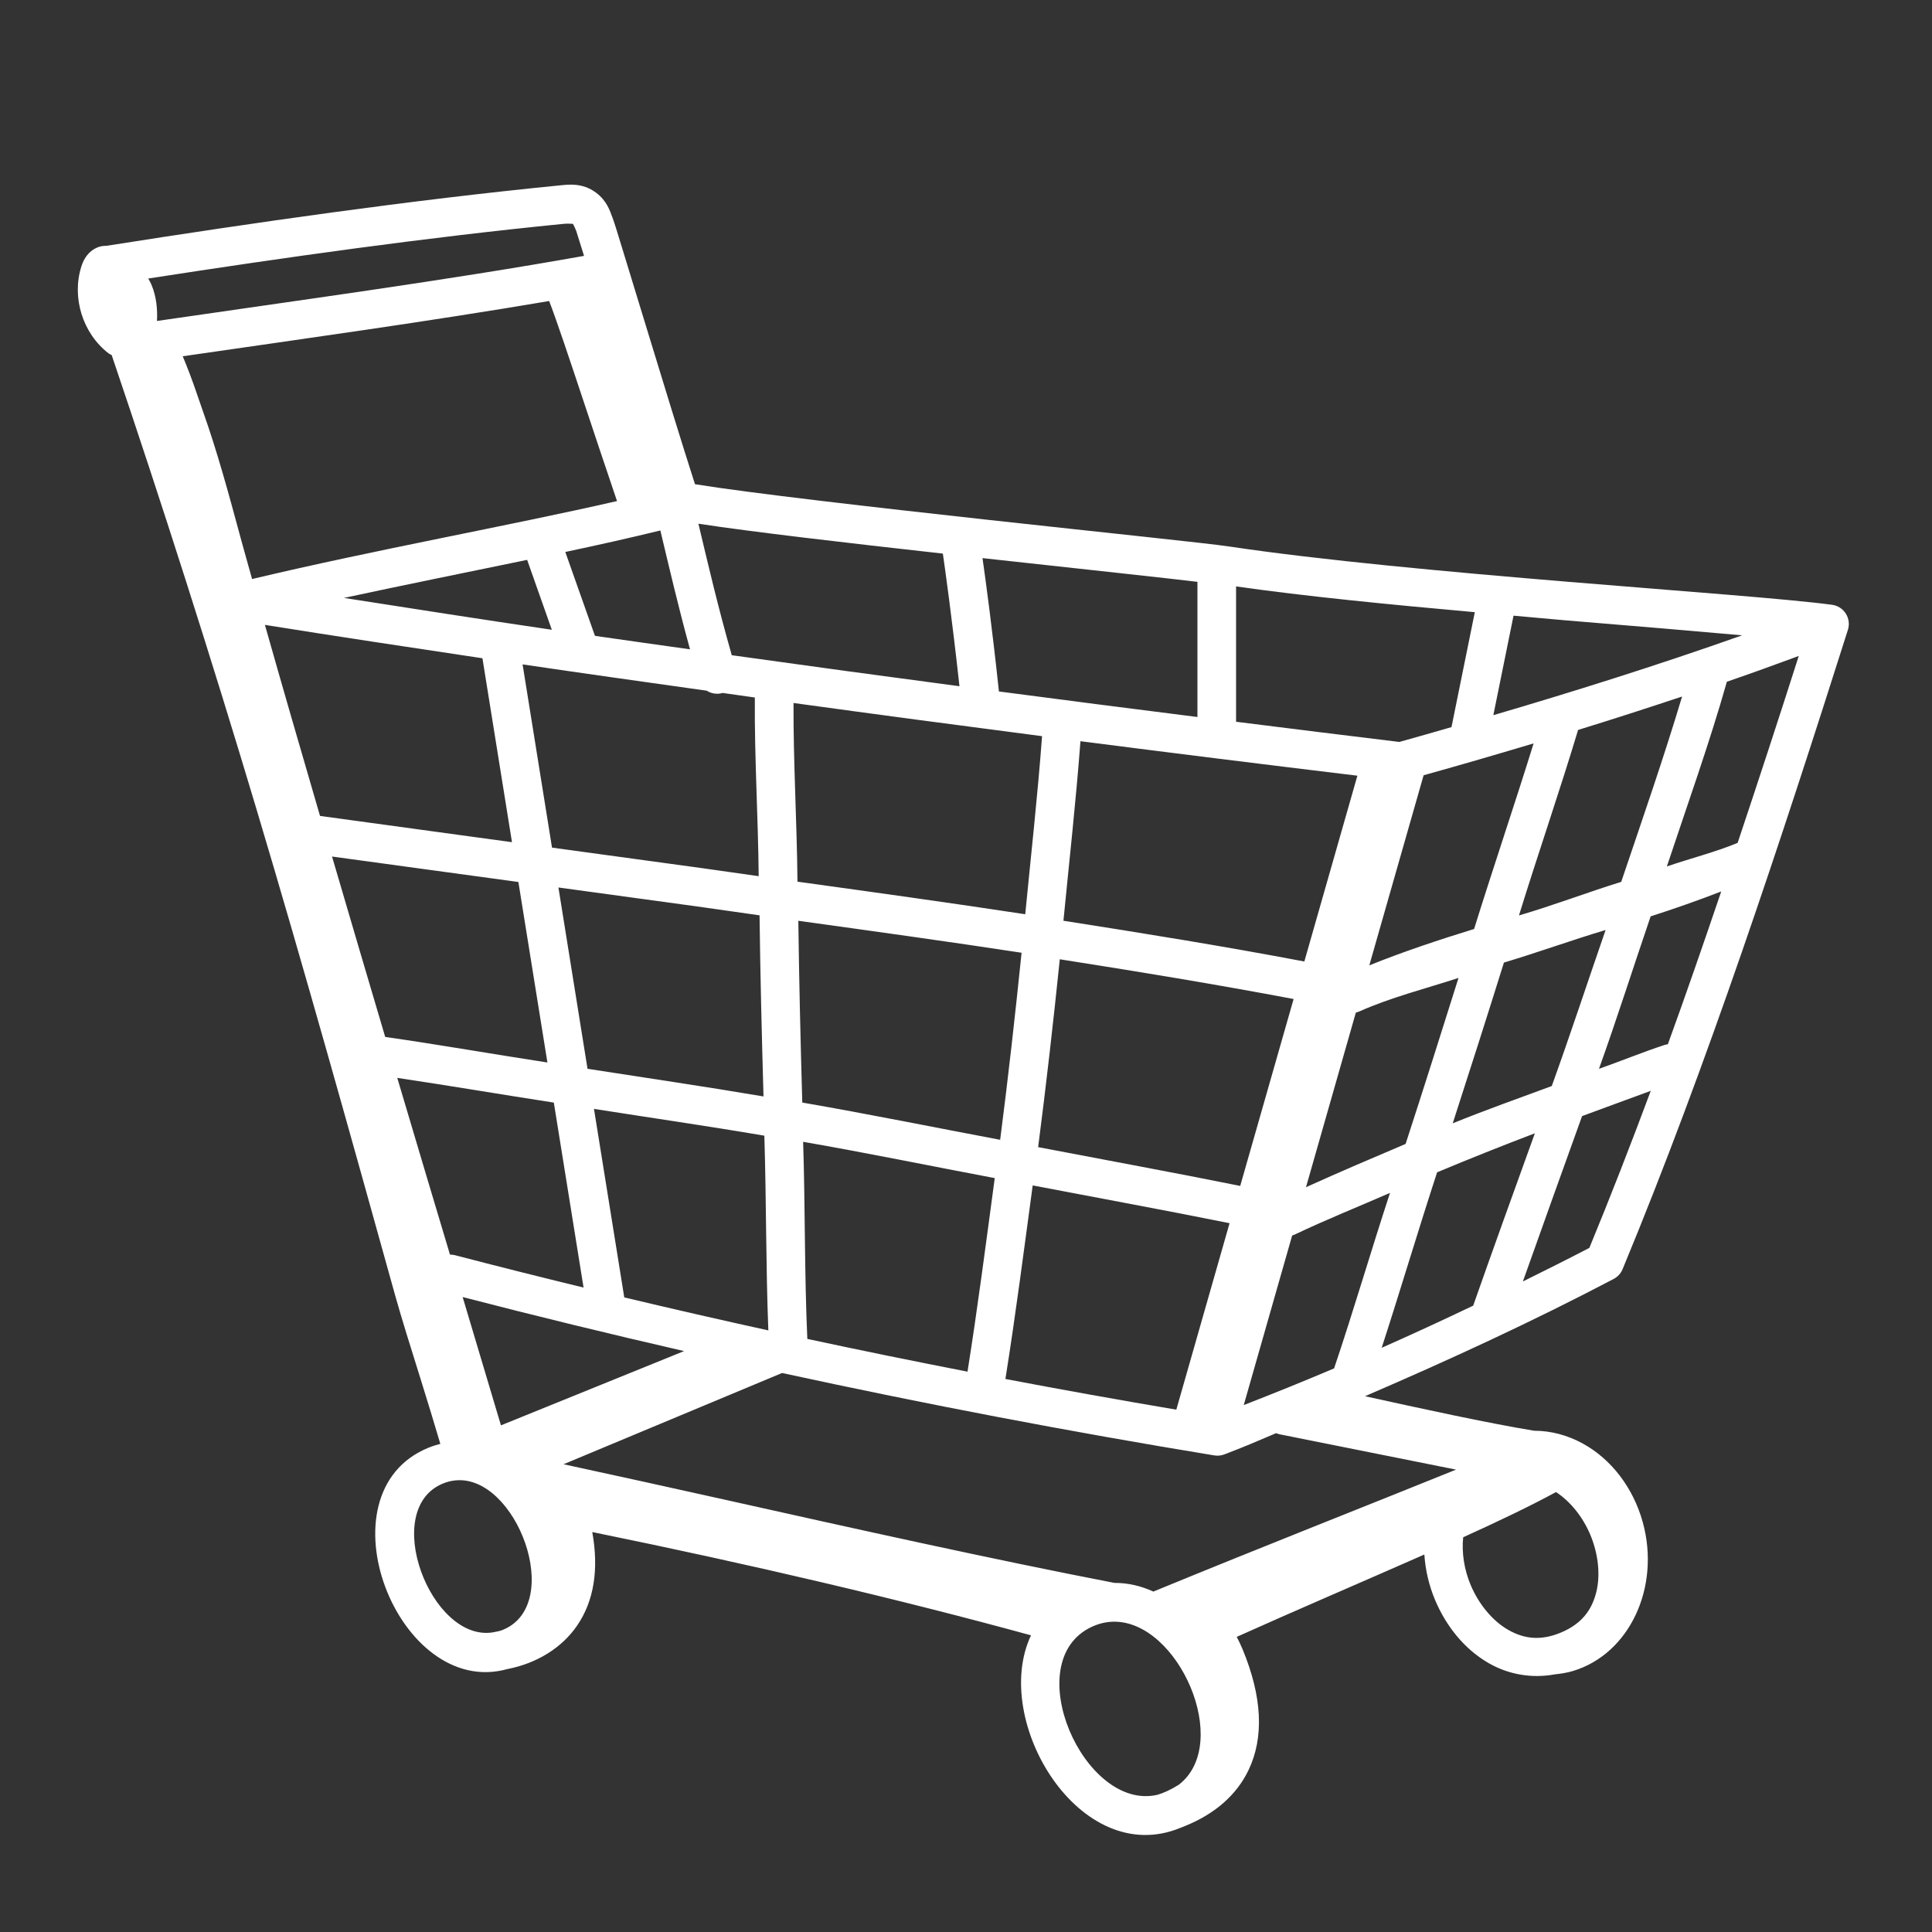  <svg xmlns="http://www.w3.org/2000/svg" x="0px" y="0px" width="100" height="100" viewBox="0,0,256,256">
                        <rect x="0" y="0" width="256" height="256" fill="#333333" stroke="none"/>
                        <g fill="#ffffff" fill-rule="nonzero" stroke="none" stroke-width="1" stroke-linecap="butt" stroke-linejoin="miter" stroke-miterlimit="10" stroke-dasharray="" stroke-dashoffset="0" font-family="none" font-weight="none" font-size="none" text-anchor="none" style="mix-blend-mode: normal"><g transform="scale(2.56,2.56)"><path d="M29.322,9.564c-0.144,0.009 -0.274,0.024 -0.385,0.035c-7.754,0.767 -15.755,1.918 -23.432,3.125c-0.14,-0.001 -0.278,0.015 -0.414,0.064c-0.291,0.106 -0.68,0.367 -0.879,1.002c-0.51,1.609 0.065,3.457 1.395,4.49c0.057,0.045 0.116,0.063 0.174,0.1c2.628,7.761 5.15,15.664 7.494,23.5c2.496,8.347 4.873,16.885 7.182,25.182c0.316,1.135 0.833,2.783 1.332,4.377c0.378,1.205 0.703,2.286 1.002,3.295c-0.204,0.052 -0.409,0.116 -0.617,0.201c-5.745,2.349 -1.574,13.036 4.088,11.455c1.525,-0.296 2.824,-1.097 3.613,-2.256c0.869,-1.272 1.128,-2.897 0.781,-4.836c8.251,1.684 15.875,3.475 22.709,5.346c-2.095,4.426 2.537,12.119 7.742,9.961c0.077,-0.029 0.151,-0.059 0.227,-0.09c0.001,-0.001 0.003,-0.001 0.004,-0.002c1.538,-0.621 2.666,-1.603 3.281,-2.883c0.818,-1.701 0.715,-3.814 -0.309,-6.279c-0.096,-0.232 -0.197,-0.432 -0.297,-0.627c3.045,-1.369 6.444,-2.822 9.711,-4.262c0.054,0.806 0.24,1.605 0.555,2.352c0.567,1.347 1.513,2.546 2.785,3.275c0.983,0.564 2.183,0.804 3.42,0.574c0.313,-0.031 0.625,-0.081 0.936,-0.174c2.92,-0.88 4.539,-4.331 3.609,-7.701c-0.49,-1.77 -1.62,-3.258 -3.1,-4.068c-0.802,-0.443 -1.666,-0.665 -2.525,-0.666c-2.371,-0.388 -5.957,-1.17 -8.752,-1.787c4.373,-1.882 8.705,-3.88 12.873,-6.07c0.207,-0.109 0.369,-0.286 0.459,-0.502c4.355,-10.497 8.242,-22.31 11.664,-33.098c0.089,-0.282 0.049,-0.588 -0.109,-0.838c-0.158,-0.249 -0.419,-0.416 -0.711,-0.455c-2.236,-0.302 -7.598,-0.688 -13.668,-1.191c-6.069,-0.503 -12.806,-1.116 -17.557,-1.83c-1.092,-0.164 -6.437,-0.715 -12.41,-1.371c-5.935,-0.652 -12.369,-1.389 -15.221,-1.85c-0.697,-2.169 -1.686,-5.397 -2.541,-8.201c-0.435,-1.424 -0.834,-2.733 -1.139,-3.727c-0.305,-0.994 -0.479,-1.579 -0.594,-1.885c-0.001,-0.001 -0.001,-0.001 -0.002,-0.002c-0.119,-0.316 -0.283,-0.858 -0.848,-1.277c-0.359,-0.267 -0.726,-0.371 -1.059,-0.402c-0.166,-0.016 -0.325,-0.013 -0.469,-0.004zM29.658,11.576c-0.037,-0.027 0.055,0.081 0.168,0.379c0.004,0.01 0.215,0.684 0.404,1.289c-7.203,1.285 -14.817,2.304 -22.104,3.369c0.026,-0.56 -0.014,-1.242 -0.295,-1.896c-0.045,-0.106 -0.103,-0.203 -0.158,-0.301c7.087,-1.097 14.383,-2.126 21.459,-2.826c0.395,-0.039 0.568,0.018 0.525,-0.014zM28.424,15.582c0.338,0.856 1.081,3.076 1.857,5.414c0.515,1.551 1.087,3.263 1.656,4.939c-5.646,1.292 -12.471,2.509 -18.889,4.035c-0.183,-0.658 -0.417,-1.478 -0.572,-2.051l-0.086,-0.318c-0.563,-2.077 -1.145,-4.226 -1.883,-6.305c-0.125,-0.354 -0.234,-0.671 -0.334,-0.965c-0.223,-0.652 -0.446,-1.249 -0.715,-1.891c6.24,-0.904 12.693,-1.795 18.965,-2.859zM36.15,27.107c2.731,0.419 7.664,0.992 12.652,1.547c0.098,0.675 0.477,3.357 0.859,6.865c-3.936,-0.521 -7.852,-1.054 -11.785,-1.605c-0.724,-2.55 -1.187,-4.545 -1.727,-6.807zM34.18,27.457c0.49,2.053 0.921,3.914 1.535,6.152c-1.641,-0.232 -3.286,-0.46 -4.92,-0.697l-1.535,-4.342c1.717,-0.364 3.369,-0.733 4.92,-1.113zM50.854,28.887c0.041,0.005 0.08,0.009 0.121,0.014c5.335,0.586 9.456,1.027 11.004,1.215v6.996c-3.412,-0.427 -6.827,-0.87 -10.275,-1.322c-0.352,-3.313 -0.686,-5.752 -0.85,-6.902zM27.285,28.979l1.277,3.617c-3.633,-0.534 -7.197,-1.092 -10.76,-1.648c3.209,-0.689 6.399,-1.333 9.482,-1.969zM63.979,30.352c3.546,0.509 7.934,0.939 12.357,1.334l-1.207,5.949c-0.916,0.261 -1.899,0.548 -2.699,0.768c-2.776,-0.332 -5.626,-0.694 -8.451,-1.045zM78.34,31.867c0.887,0.076 1.787,0.166 2.654,0.238c3.778,0.313 6.73,0.559 9.18,0.779c-4.39,1.556 -8.951,2.982 -12.879,4.133zM13.713,32.344c3.694,0.591 7.474,1.16 11.258,1.727c0.51,3.173 1.02,6.346 1.529,9.52c-3.312,-0.453 -6.623,-0.906 -9.936,-1.359c-1.062,-3.634 -2.028,-6.976 -2.852,-9.887zM93.104,33.951c-1.014,3.177 -2.075,6.417 -3.164,9.676c-1.177,0.488 -2.451,0.803 -3.664,1.221c1.059,-3.185 2.206,-6.386 3.096,-9.525c0.003,-0.012 0.005,-0.023 0.008,-0.035c1.257,-0.434 2.498,-0.881 3.725,-1.336zM27.049,34.389c3.158,0.467 6.342,0.912 9.531,1.361c0.245,0.157 0.545,0.2 0.824,0.117c0.557,0.078 1.11,0.159 1.668,0.236c-0.002,0.024 -0.002,0.048 -0.002,0.072c-0.021,3.06 0.172,6.116 0.199,9.176c-0.972,-0.133 -1.944,-0.281 -2.916,-0.414c-0.001,0 -0.001,0 -0.002,0c-2.593,-0.355 -5.186,-0.71 -7.779,-1.064c-0.508,-3.162 -1.016,-6.323 -1.523,-9.484zM87.064,36.053c-0.945,3.162 -2.066,6.382 -3.15,9.592c-1.772,0.549 -3.487,1.211 -5.293,1.738c0.992,-3.21 2.093,-6.385 3.061,-9.602c1.758,-0.541 3.546,-1.118 5.383,-1.729zM41.072,36.387c4.298,0.592 8.583,1.161 12.865,1.717c-0.229,3.077 -0.572,6.145 -0.871,9.217c-3.928,-0.598 -7.858,-1.142 -11.789,-1.686c-0.029,-3.084 -0.217,-6.164 -0.205,-9.248zM55.924,38.365c4.832,0.621 9.613,1.215 14.334,1.785l-2.746,9.617c-4.145,-0.786 -8.306,-1.459 -12.469,-2.109c0.302,-3.097 0.647,-6.19 0.881,-9.293zM79.379,38.479c-0.996,3.211 -2.082,6.395 -3.08,9.605c-1.821,0.562 -3.638,1.163 -5.424,1.883l2.811,-9.84c1.69,-0.469 3.612,-1.027 5.693,-1.648zM17.186,44.334c3.215,0.44 6.431,0.878 9.646,1.318c0.5,3.114 1.002,6.228 1.502,9.342c-2.801,-0.428 -5.592,-0.922 -8.396,-1.322c-0.926,-3.122 -1.842,-6.236 -2.752,-9.338zM28.904,45.936c2.393,0.327 4.785,0.655 7.178,0.982c1.079,0.148 2.154,0.311 3.232,0.459c0.038,3.126 0.117,6.25 0.205,9.375c-3.031,-0.515 -6.072,-0.958 -9.109,-1.432c-0.503,-3.128 -1.003,-6.256 -1.506,-9.385zM89.09,46.143c-0.9,2.649 -1.811,5.292 -2.762,7.908c-0.061,0.007 -0.121,0.021 -0.18,0.039c-1.141,0.375 -2.252,0.833 -3.385,1.232c0.947,-2.641 1.767,-5.235 2.674,-7.891c1.225,-0.395 2.444,-0.82 3.652,-1.289zM41.32,47.66c3.857,0.534 7.713,1.068 11.557,1.654c-0.332,3.232 -0.692,6.459 -1.109,9.682c-3.414,-0.644 -6.819,-1.336 -10.242,-1.928c-0.09,-3.136 -0.165,-6.271 -0.205,-9.408zM83.105,48.137c-0.94,2.718 -1.81,5.368 -2.785,8.076c-1.713,0.633 -3.435,1.242 -5.127,1.93c0.896,-2.77 1.783,-5.542 2.65,-8.32c1.761,-0.526 3.478,-1.153 5.262,-1.686zM54.855,49.652c4.046,0.633 8.083,1.298 12.102,2.057l-2.764,9.674c-3.48,-0.702 -6.972,-1.339 -10.459,-2.008c0.42,-3.237 0.786,-6.476 1.121,-9.723zM75.492,50.617c-0.901,2.868 -1.808,5.733 -2.738,8.592c-1.725,0.733 -3.449,1.467 -5.156,2.24l2.58,-9.037c0.063,-0.015 0.125,-0.036 0.184,-0.062c1.63,-0.725 3.413,-1.175 5.131,-1.732zM20.562,55.791c2.705,0.403 5.401,0.863 8.104,1.279c0.513,3.192 1.026,6.383 1.539,9.574c-2.224,-0.542 -4.443,-1.097 -6.65,-1.674c-0.086,-0.022 -0.175,-0.033 -0.264,-0.031c-1.042,-3.48 -1.316,-4.393 -2.729,-9.148zM85.443,56.463c-1.031,2.767 -2.089,5.49 -3.178,8.127c-1.134,0.593 -2.288,1.165 -3.441,1.738c1.003,-2.825 2.028,-5.683 3.064,-8.559c1.187,-0.431 2.367,-0.879 3.555,-1.307zM30.744,57.396c2.94,0.462 5.885,0.887 8.818,1.387c0.106,3.359 0.075,6.721 0.207,10.078c-2.493,-0.548 -4.979,-1.116 -7.457,-1.707c-0.523,-3.253 -1.046,-6.505 -1.568,-9.758zM79.445,58.658c-1.078,2.986 -2.169,6.003 -3.193,8.922c-1.568,0.749 -3.146,1.478 -4.736,2.182c0.98,-3.02 1.883,-6.066 2.869,-9.084c1.677,-0.701 3.362,-1.373 5.061,-2.02zM41.57,59.1c3.316,0.575 6.611,1.255 9.918,1.879c-0.451,3.342 -0.88,6.688 -1.41,10.018c-2.768,-0.539 -5.532,-1.103 -8.291,-1.695c-0.153,-3.398 -0.107,-6.801 -0.217,-10.201zM53.453,61.357c3.397,0.652 6.799,1.273 10.189,1.955l-2.756,9.652c-2.949,-0.499 -5.898,-1.027 -8.846,-1.588c0.531,-3.331 0.96,-6.677 1.412,-10.02zM71.947,61.744c-0.993,3.019 -1.878,6.073 -2.895,9.084c-1.554,0.659 -3.112,1.291 -4.676,1.898l2.506,-8.777c0.053,-0.015 0.105,-0.035 0.154,-0.059c1.613,-0.767 3.273,-1.431 4.91,-2.146zM23.947,67.135c3.798,0.984 7.621,1.915 11.461,2.797l-9.479,3.844c-0.198,-0.669 -1.329,-4.46 -1.982,-6.641zM40.48,71.066c7.431,1.614 14.908,3.042 22.371,4.266c0.172,0.029 0.348,0.012 0.512,-0.049c0.901,-0.338 1.794,-0.72 2.688,-1.102c0.064,0.027 0.131,0.047 0.199,0.061l9.115,1.826c-4.786,1.937 -9.75,3.88 -15.668,6.312c-0.635,-0.292 -1.312,-0.452 -2.016,-0.449c-6.325,-1.223 -13.373,-2.791 -20.221,-4.32c-2.94,-0.656 -5.622,-1.242 -8.291,-1.822zM23.568,76.625c3.156,-0.319 5.677,6.421 2.459,7.736c-0.161,0.066 -0.32,0.093 -0.479,0.121c-0.005,0.001 -0.015,0.003 -0.02,0.004c-0.007,0.001 -0.013,0.005 -0.02,0.006c-3.211,0.506 -5.839,-6.373 -2.58,-7.705c0.215,-0.088 0.428,-0.141 0.639,-0.162zM80.539,77.229c0.737,0.481 1.381,1.276 1.771,2.201c0.419,0.995 0.539,2.105 0.307,3.006c-0.232,0.901 -0.744,1.61 -1.814,2.061c-1.07,0.451 -1.937,0.324 -2.744,-0.139c-0.807,-0.463 -1.518,-1.323 -1.938,-2.318c-0.34,-0.808 -0.469,-1.685 -0.387,-2.471c1.802,-0.818 3.47,-1.613 4.805,-2.34zM57.621,83.939c3.371,-0.072 6.17,6.299 3.396,8.436c-0.405,0.258 -0.808,0.438 -1.113,0.525h-0.002c-3.796,0.87 -7.218,-6.902 -3.402,-8.691c0.376,-0.176 0.752,-0.262 1.121,-0.27z"></path></g></g>
                        </svg>